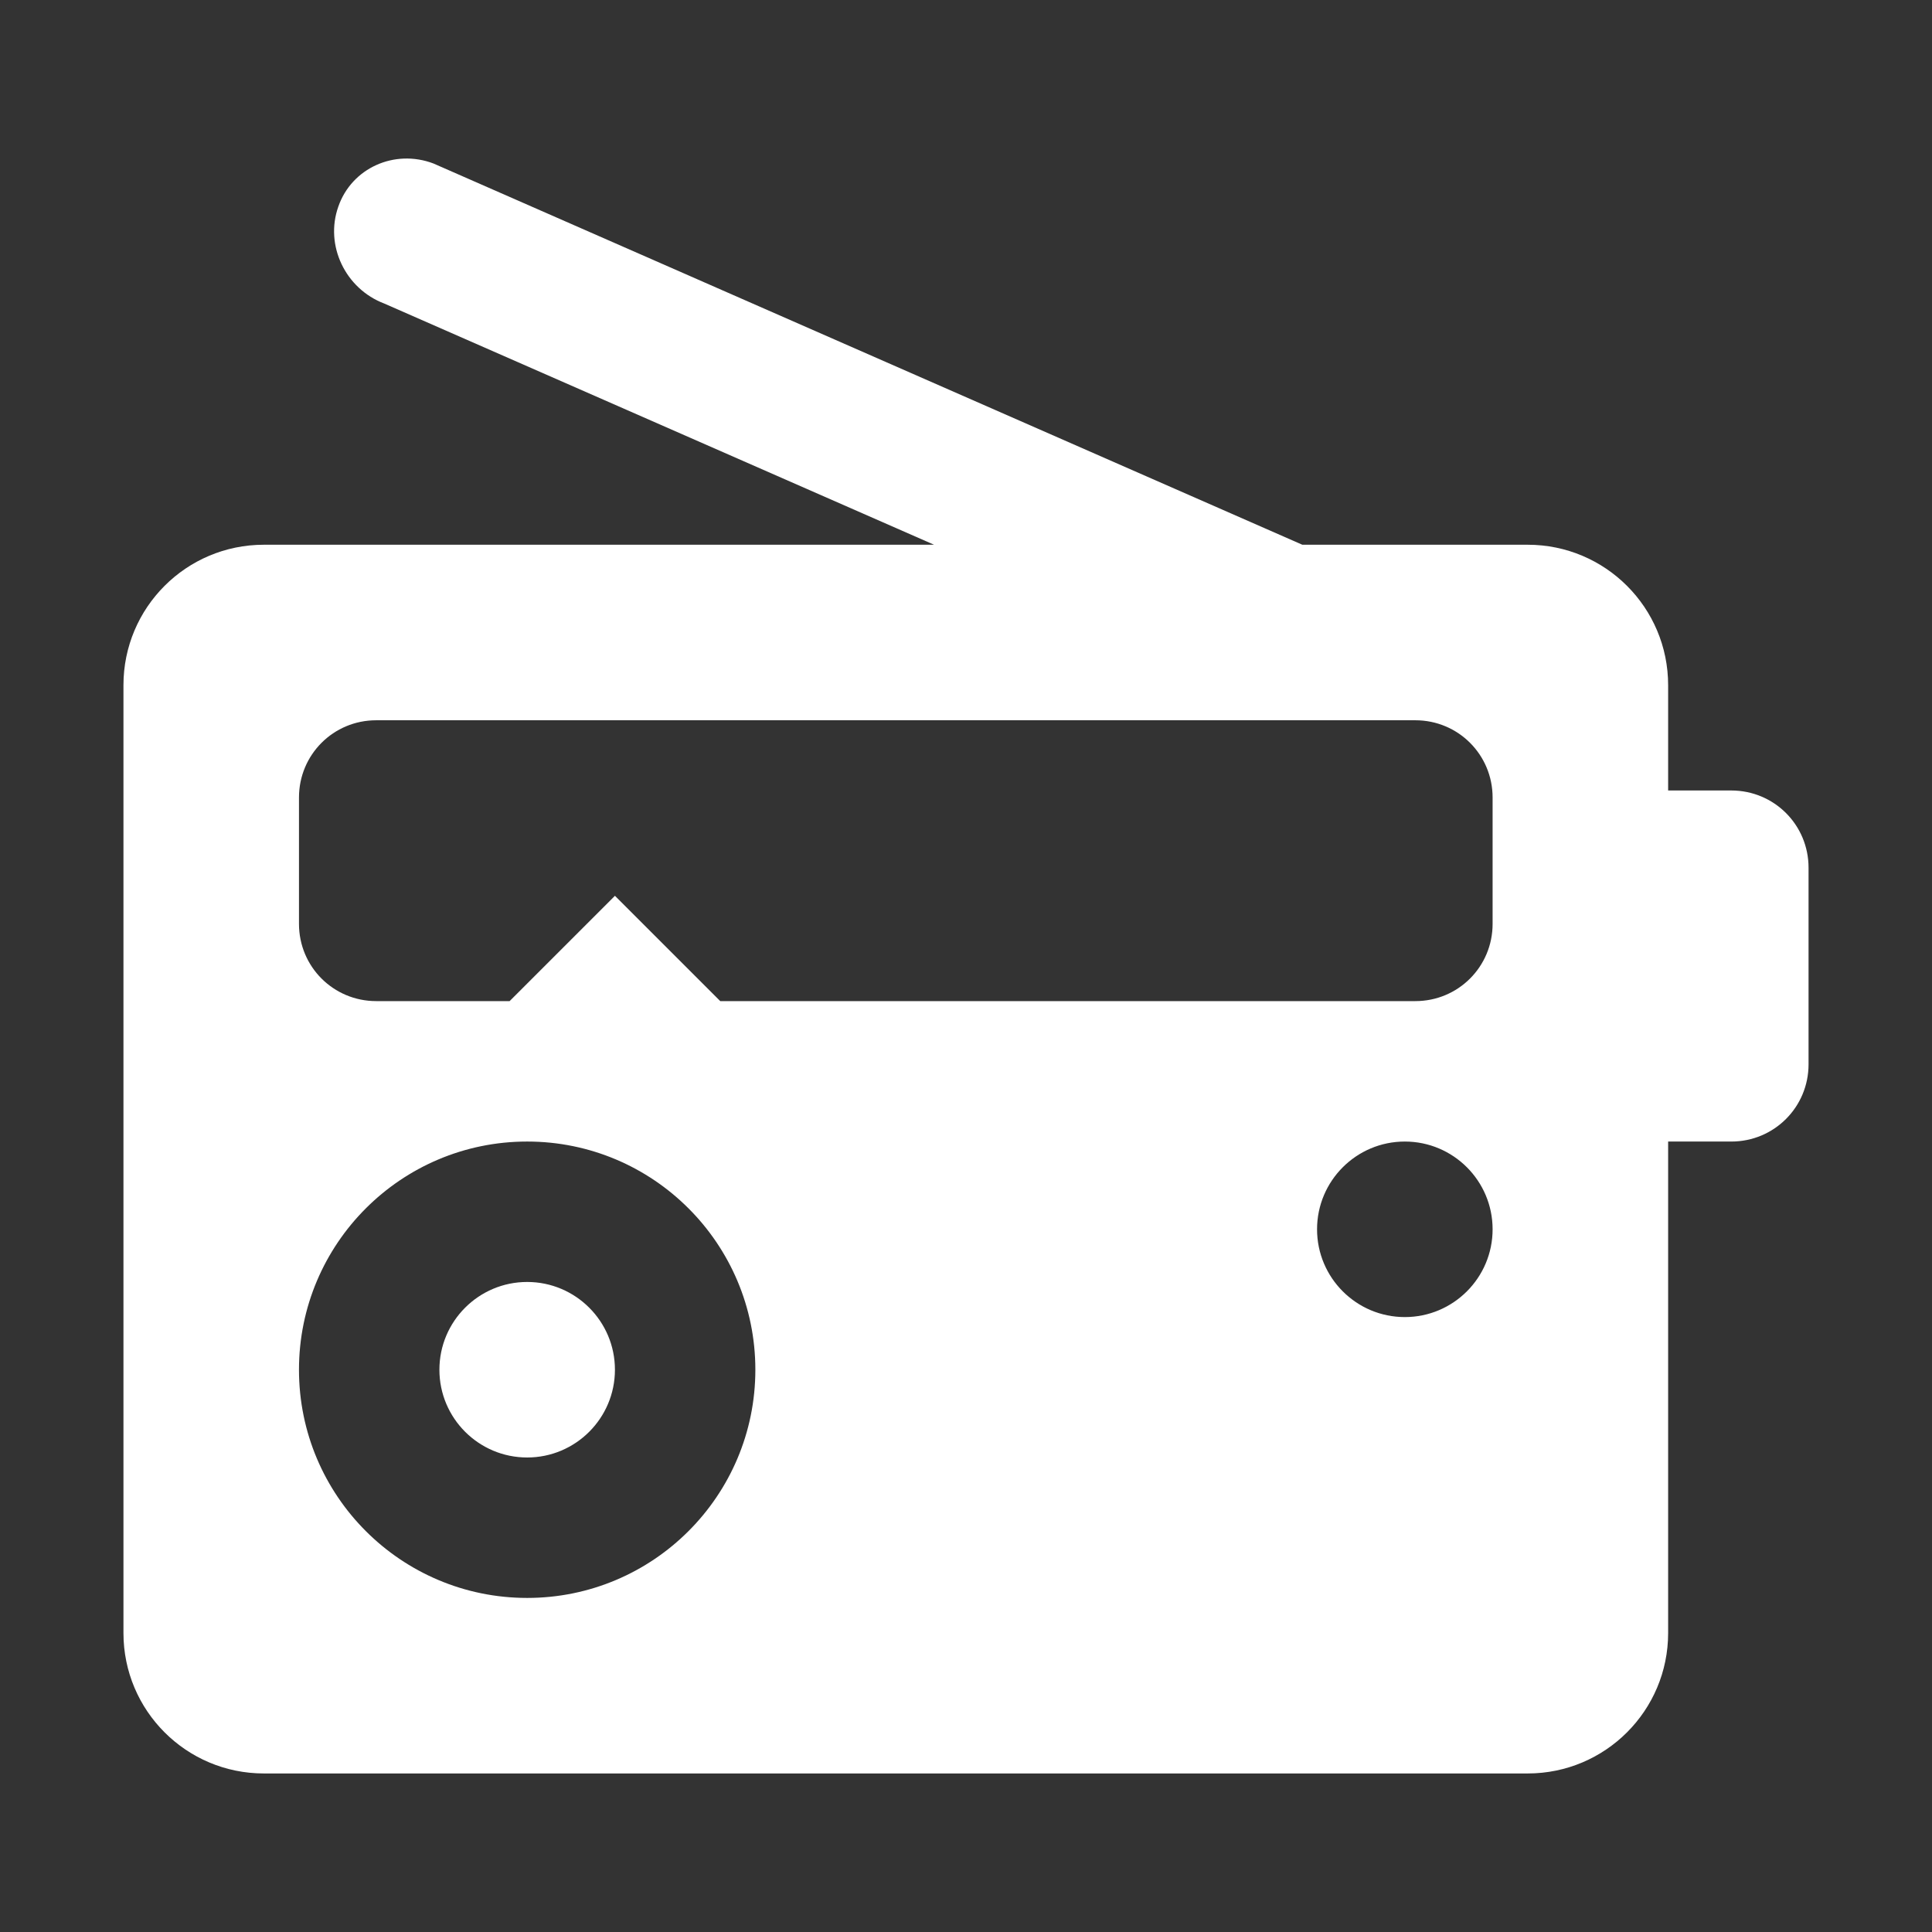 <?xml version="1.0" encoding="UTF-8" standalone="no"?>
<svg
   xmlns:dc="http://purl.org/dc/elements/1.1/"
   xmlns:cc="http://creativecommons.org/ns#"
   xmlns:rdf="http://www.w3.org/1999/02/22-rdf-syntax-ns#"
   xmlns:svg="http://www.w3.org/2000/svg"
   xmlns="http://www.w3.org/2000/svg"
   xmlns:sodipodi="http://sodipodi.sourceforge.net/DTD/sodipodi-0.dtd"
   xmlns:inkscape="http://www.inkscape.org/namespaces/inkscape"
   enable-background="new 0 0 500 500"
   height="500px"
   id="Layer_1"
   version="1.1"
   viewBox="0 0 500 500"
   width="500px"
   xml:space="preserve"
   inkscape:version="0.48.4 r9939"
   sodipodi:docname="radio.svg"><rect x="0" y="0" width="500" height="500" fill="#333333" stroke="none"/><defs
     id="defs7" /><sodipodi:namedview
     pagecolor="#ffffff"
     bordercolor="#666666"
     borderopacity="1"
     objecttolerance="10"
     gridtolerance="10"
     guidetolerance="10"
     inkscape:pageopacity="0"
     inkscape:pageshadow="2"
     inkscape:window-width="640"
     inkscape:window-height="480"
     id="namedview5"
     showgrid="false"
     inkscape:zoom="0.472"
     inkscape:cx="250"
     inkscape:cy="250"
     inkscape:window-x="0"
     inkscape:window-y="27"
     inkscape:window-maximized="0"
     inkscape:current-layer="Layer_1" /><path
     clip-rule="evenodd"
     d="M113.718,354.487c0,12.536,10.177,22.711,22.713,22.711  s22.713-10.175,22.713-22.711c0-12.537-10.177-22.715-22.713-22.715S113.718,341.95,113.718,354.487z M337.04,140.977L112.174,42.31  c-10.085-3.815-21.169,1.179-24.622,11.174c-3.544,9.996,1.815,21.26,11.902,25.075l142.277,62.418H68.29  c-20.077,0-36.34,16.264-36.34,36.343v245.309c0,20.075,16.264,36.341,36.34,36.341h327.077c20.078,0,36.345-16.266,36.345-36.341  V295.431h16.35c11.084,0,19.99-8.91,19.99-19.99v-50.875c0-11.086-8.906-19.989-19.99-19.989h-16.35V177.32  c0-20.079-16.267-36.343-36.345-36.343H337.04z M97.367,186.404h268.925c11.081,0,19.992,8.904,19.992,19.991v32.703  c0,11.086-8.911,19.989-19.992,19.989H186.401l-27.256-27.254l-27.256,27.254H97.367c-11.086,0-19.991-8.903-19.991-19.989v-32.703  C77.375,195.309,86.28,186.404,97.367,186.404z M340.853,318.143c0-12.536,10.18-22.712,22.717-22.712  c12.535,0,22.715,10.176,22.715,22.712c0,12.54-10.18,22.716-22.715,22.716C351.032,340.858,340.853,330.683,340.853,318.143z   M77.375,354.487c0-32.615,26.441-59.057,59.056-59.057s59.055,26.441,59.055,59.057s-26.44,59.056-59.055,59.056  S77.375,387.103,77.375,354.487z"
     fill="#010101"
     fill-rule="evenodd"
     id="path3"
     style="fill:#ffffff" /></svg>